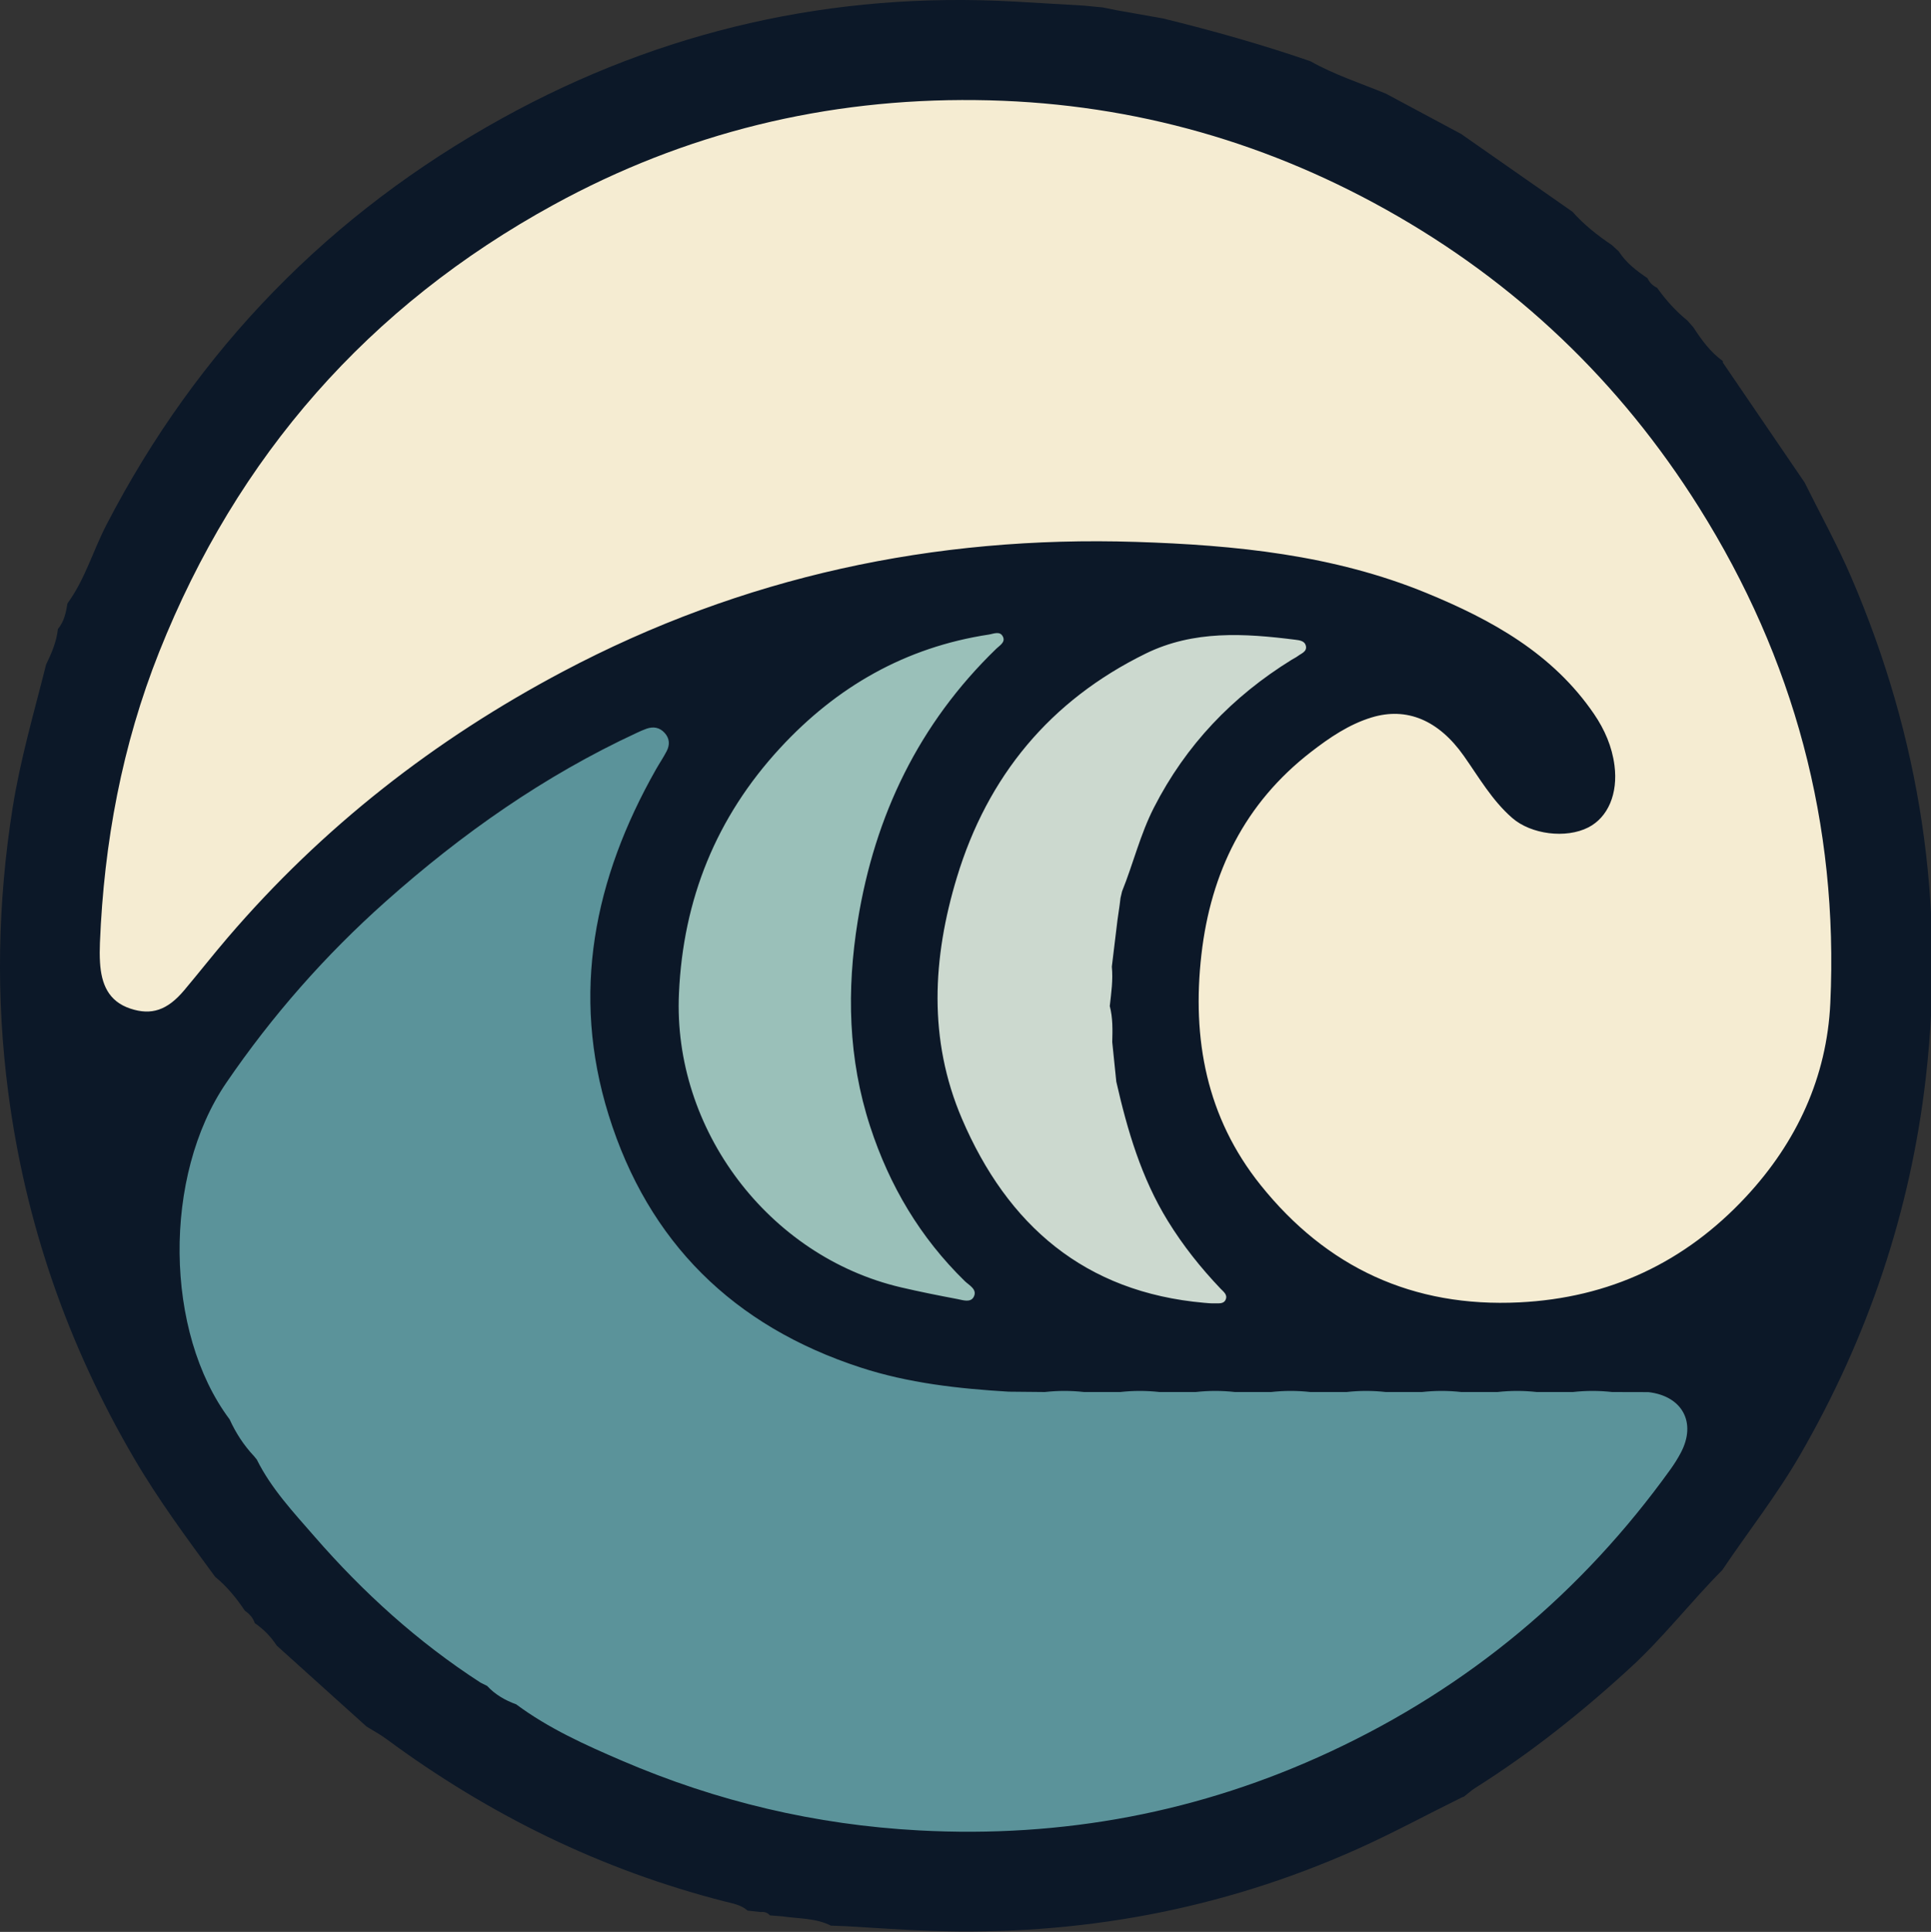 <?xml version="1.0" encoding="utf-8"?>
<!-- Generator: Adobe Illustrator 16.0.3, SVG Export Plug-In . SVG Version: 6.00 Build 0)  -->
<!DOCTYPE svg PUBLIC "-//W3C//DTD SVG 1.1//EN" "http://www.w3.org/Graphics/SVG/1.1/DTD/svg11.dtd">
<svg version="1.1" id="Capa_1" xmlns="http://www.w3.org/2000/svg" xmlns:xlink="http://www.w3.org/1999/xlink" x="0px" y="0px"
	 width="686.453px" height="686.683px" viewBox="0 0 686.453 686.683" enable-background="new 0 0 686.453 686.683"
	 xml:space="preserve">
<rect x="0" y="0" width="686.453" height="686.683" fill="#333333" stroke="none"/>
<g>
	<polygon fill-rule="evenodd" clip-rule="evenodd" fill="#CCD9CF" points="415.851,477.628 419.021,476.779 456.158,466.841 
		444.235,431.643 418.688,379.982 420.961,301.07 452.183,263.602 497.602,235.783 468.078,215.345 389.734,220.454 
		350.563,259.059 331.828,302.773 322.177,358.409 332.963,419.153 373.271,460.028 	"/>
	<path fill-rule="evenodd" clip-rule="evenodd" fill="#9AC0B9" d="M267.108,233.512l106.162-18.167l-3.405,34.063l-19.302,15.897
		l-30.372,72.099l11.637,59.042l34.064,52.229l7.378,20.755h-57.338l-66.422-29.271l-28.386-101.052
		C221.124,339.106,261.999,239.189,267.108,233.512z"/>
	<path fill-rule="evenodd" clip-rule="evenodd" fill="#5B939A" d="M46.269,431.075c0,0,72.668-124.897,87.428-131.71
		c14.76-6.812,99.917-49.958,99.917-49.958l22.709,12.489l-15.897,45.417l-5.677,52.23l-4.542,38.603l26.116,43.147l104.459,34.063
		h38.604h120.356l78.344,10.218l14.76,26.114c0,0-38.607,60.179-54.502,74.938c-15.896,14.761-241.656,148.774-341.761,56.771
		C116.476,551.397,34.915,553.701,46.269,431.075z"/>
	<path fill-rule="evenodd" clip-rule="evenodd" fill="#F5ECD2" d="M358.228,19.769C562.068,9.701,56.086-37.549,18.959,329.787
		c-0.562,5.565-3.017,11.459-1.36,16.984c5.109,17.031,30.656,34.062,46.836,28.101c15.482-5.704,113.616-155.657,213.074-144.701
		c4.479,0.494,9.196,4.336,13.443,2.49c19.584-8.516,87.711-18.735,87.711-18.735l68.125,4.258l84.306,22.993l-59.609,11.071
		l-15.327,4.257c0,0-35.767,42.579-38.321,77.493c-2.555,34.915-2.555,55.352-2.555,55.352s32.359,61.313,53.648,66.422
		s86.008,20.438,111.556,10.219s98.871-89.444,93.672-160.946c-5.198-71.503-36.617-98.781-36.617-98.781l-40.876-63.868
		L521.729,74.27L414.431,39.354L358.228,19.769z"/>
	<path fill-rule="evenodd" clip-rule="evenodd" fill="#0C1828" d="M519.542,638.957c0.283-0.156,0.582-0.271,0.897-0.345
		c1.341-1.042,2.605-2.209,4.035-3.11c19.863-12.53,38.128-27.08,55.399-42.985c11.622-10.707,21.25-23.222,32.343-34.386
		c9.261-13.736,19.516-26.77,27.826-41.185c24.014-41.655,39.108-86.2,44.584-134.006c7.059-61.627-2.049-120.856-26.506-177.728
		c-4.938-11.488-11.03-22.48-16.588-33.699c-9.684-14.203-19.373-28.407-29.057-42.61l-0.022-0.562
		c-4.448-3.185-7.568-7.529-10.509-12.033c-0.706-0.802-1.417-1.605-2.125-2.405c-4.153-3.346-7.646-7.305-10.748-11.619
		c-1.549-0.723-2.679-1.859-3.4-3.408c-3.912-2.63-7.617-5.48-10.219-9.519c-0.823-0.755-1.645-1.509-2.465-2.262
		c-5.093-3.431-9.899-7.202-13.981-11.83l0.027,0.026c-13.209-9.229-26.418-18.457-39.628-27.686
		c-8.925-4.782-17.853-9.562-26.778-14.342c-8.988-3.684-18.261-6.698-26.774-11.488c-17.197-5.948-34.691-10.866-52.351-15.206
		c-5.532-0.975-11.064-1.954-16.596-2.934c-1.631-0.332-3.26-0.666-4.891-1c-0.932-0.084-1.858-0.171-2.79-0.257
		c-1.256-0.126-2.514-0.253-3.771-0.376c-8.281-0.482-16.561-0.984-24.843-1.447c-64.544-3.594-125.352,10.2-181.806,41.317
		c-61.416,33.852-108.563,82.12-140.95,144.638c-4.792,9.252-7.629,19.46-13.874,27.969c-0.527,3.269-1.192,6.483-3.404,9.123
		c-0.476,4.507-2.239,8.587-4.194,12.603c-4.237,16.911-9.153,33.624-11.895,50.932c-5.334,33.683-5.993,67.291-1.566,101.129
		c6.077,46.472,21.114,89.733,44.75,130.114c8.618,14.724,18.73,28.399,28.81,42.109c4.213,3.411,7.556,7.589,10.576,12.047
		c1.616,1.121,2.896,2.511,3.525,4.421c3.136,2.142,5.725,4.815,7.806,7.99c10.636,9.582,21.271,19.166,31.908,28.754
		c2.336,1.455,4.788,2.757,6.994,4.388c36.423,26.915,76.335,46.538,120.275,57.771c2.871,0.732,5.85,1.187,8.186,3.263
		c1.572,0.176,3.144,0.351,4.715,0.523c1.284-0.17,2.363,0.212,3.232,1.18c1.47,0.113,2.941,0.229,4.411,0.343
		c5.8,0.868,11.822,0.553,17.264,3.297c1.901,0.076,3.801,0.15,5.704,0.223c9.96,0.56,19.912,1.305,29.878,1.644
		c52.667,1.796,103.208-7.465,151.441-29.032C495.026,651.651,507.154,645.059,519.542,638.957z M395.248,343.6
		c0.465,4.708-0.202,9.354-0.733,14.008c1.107,4.216,0.991,8.514,0.879,12.814c0.479,4.683,0.958,9.367,1.439,14.051
		c3.941,17.286,8.883,34.166,18.296,49.472c5.389,8.767,11.718,16.708,18.783,24.129c0.988,1.04,2.492,2.071,1.847,3.759
		c-0.661,1.73-2.454,1.406-3.902,1.446c-1.273,0.035-2.55-0.082-3.82-0.197c-42.42-3.748-69.883-27.558-86.095-65.462
		c-12.027-28.122-10.455-57.125-1.785-85.732c10.906-35.993,33.139-62.917,67.138-79.58c17.059-8.359,35.122-7.192,53.221-4.91
		c1.451,0.183,3.242,0.399,3.684,2.059c0.562,2.151-1.531,2.753-2.824,3.732c-0.674,0.512-1.464,0.868-2.186,1.315
		c-21.11,13.055-37.619,30.306-48.98,52.551c-4.889,9.572-7.354,19.945-11.334,29.796c-0.182,0.777-0.362,1.553-0.544,2.329
		c-0.105,0.843-0.208,1.687-0.315,2.53c-0.258,1.791-0.513,3.581-0.772,5.37C396.577,332.588,395.914,338.093,395.248,343.6z
		 M173.164,599.253c-0.796-0.401-1.592-0.798-2.389-1.194c-22.22-14.375-41.648-31.983-58.957-51.89
		c-7.472-8.594-15.377-16.983-20.53-27.37c-0.331-0.403-0.661-0.806-0.99-1.207c-3.632-3.869-6.482-8.256-8.675-13.078
		c-23.235-30.976-23.773-86.56-1.204-119.604c16.276-23.83,35.18-45.329,56.734-64.512c26.999-24.031,56.285-44.633,89.165-59.886
		c1.156-0.538,2.318-1.081,3.521-1.497c2.417-0.833,4.625-0.485,6.415,1.469c1.81,1.977,1.912,4.25,0.743,6.511
		c-1.171,2.262-2.616,4.38-3.872,6.6c-21.896,38.695-30.237,79.496-16.754,122.768c14.095,45.234,44.402,74.977,89.476,89.693
		c17.153,5.602,34.851,7.538,52.713,8.614c4.287,0.043,8.572,0.082,12.859,0.126c4.646-0.522,9.298-0.522,13.945,0
		c4.293,0,8.583,0,12.875,0c4.647-0.522,9.298-0.522,13.945,0c4.29,0,8.58,0,12.873,0c4.649-0.522,9.301-0.522,13.947,0
		c4.291,0,8.583,0,12.873,0c4.65-0.522,9.298-0.522,13.947,0c4.292,0,8.583,0,12.874,0c4.647-0.522,9.298-0.522,13.944,0
		c4.294,0,8.581,0,12.874,0c4.65-0.522,9.301-0.522,13.948,0c4.29,0,8.582,0,12.872,0c4.65-0.522,9.298-0.522,13.947,0
		c4.291,0,8.583,0,12.874,0c4.647-0.522,9.297-0.522,13.945,0c4.293,0.011,8.584,0.021,12.879,0.032
		c12.09,1.397,17.178,10.826,11.556,21.51c-1.087,2.062-2.342,4.06-3.706,5.954c-31.574,43.943-71.916,77.488-120.866,100.316
		c-46.307,21.595-95.1,30.768-146.276,28.013c-36.765-1.976-71.855-10.289-105.56-24.77c-13.077-5.615-26.087-11.47-37.619-20.039
		C179.584,604.381,176.032,602.357,173.164,599.253z M346.911,35.577C398.83,36.12,447.481,49.218,492.729,74.5
		c46.031,25.722,83.134,61.099,111.213,105.799c33.832,53.858,49.65,112.671,46.723,176.176
		c-1.217,26.415-11.948,49.524-29.958,68.892c-21.712,23.346-48.57,35.981-80.557,37.56c-37.875,1.87-68.527-12.366-92.052-41.742
		c-19.214-23.989-24.42-51.916-21.007-81.862c3.33-29.226,15.388-53.81,38.972-72.054c6.567-5.08,13.5-9.801,21.517-12.248
		c12.483-3.812,23.827,0.939,32.795,13.661c5.392,7.646,10.038,15.823,17.222,22.075c6.686,5.821,19.076,7.417,27.036,3.345
		c7.021-3.595,10.598-12.017,9.298-22.048c-0.865-6.687-3.493-12.727-7.252-18.239c-14.686-21.535-36.411-33.517-59.656-43.061
		c-33.012-13.554-68.039-17.017-103.183-18.137c-71.765-2.289-139.917,12.321-203.671,46.058
		c-45.637,24.149-85.627,55.378-119.254,94.645c-5.258,6.139-10.25,12.509-15.457,18.694c-5.994,7.12-11.647,8.958-19.073,6.51
		c-7.936-2.616-10.356-8.86-10.83-16.366c-0.149-2.332-0.129-4.686-0.035-7.022c1.434-35.604,7.88-70.284,21.066-103.397
		C84.323,162.082,131.05,108.797,196.82,72.779C243.465,47.235,293.657,34.978,346.911,35.577z M241.364,353.093
		c1.474-33.393,13.226-62.572,35.939-87.188c20.149-21.839,44.616-35.851,74.199-40.349c1.742-0.265,4.114-1.462,5.108,0.919
		c0.775,1.851-1.263,2.977-2.423,4.101c-27.475,26.58-43.182,59.202-49.247,96.653c-3.998,24.68-3.455,49.118,4.398,73.193
		c6.867,21.06,17.782,39.472,33.646,54.958c1.534,1.496,4.547,2.911,3.18,5.576c-1.114,2.178-3.887,1.159-5.878,0.783
		c-6.685-1.263-13.362-2.595-19.987-4.143C273.202,446.583,239.121,401.411,241.364,353.093z"/>
</g>
</svg>

